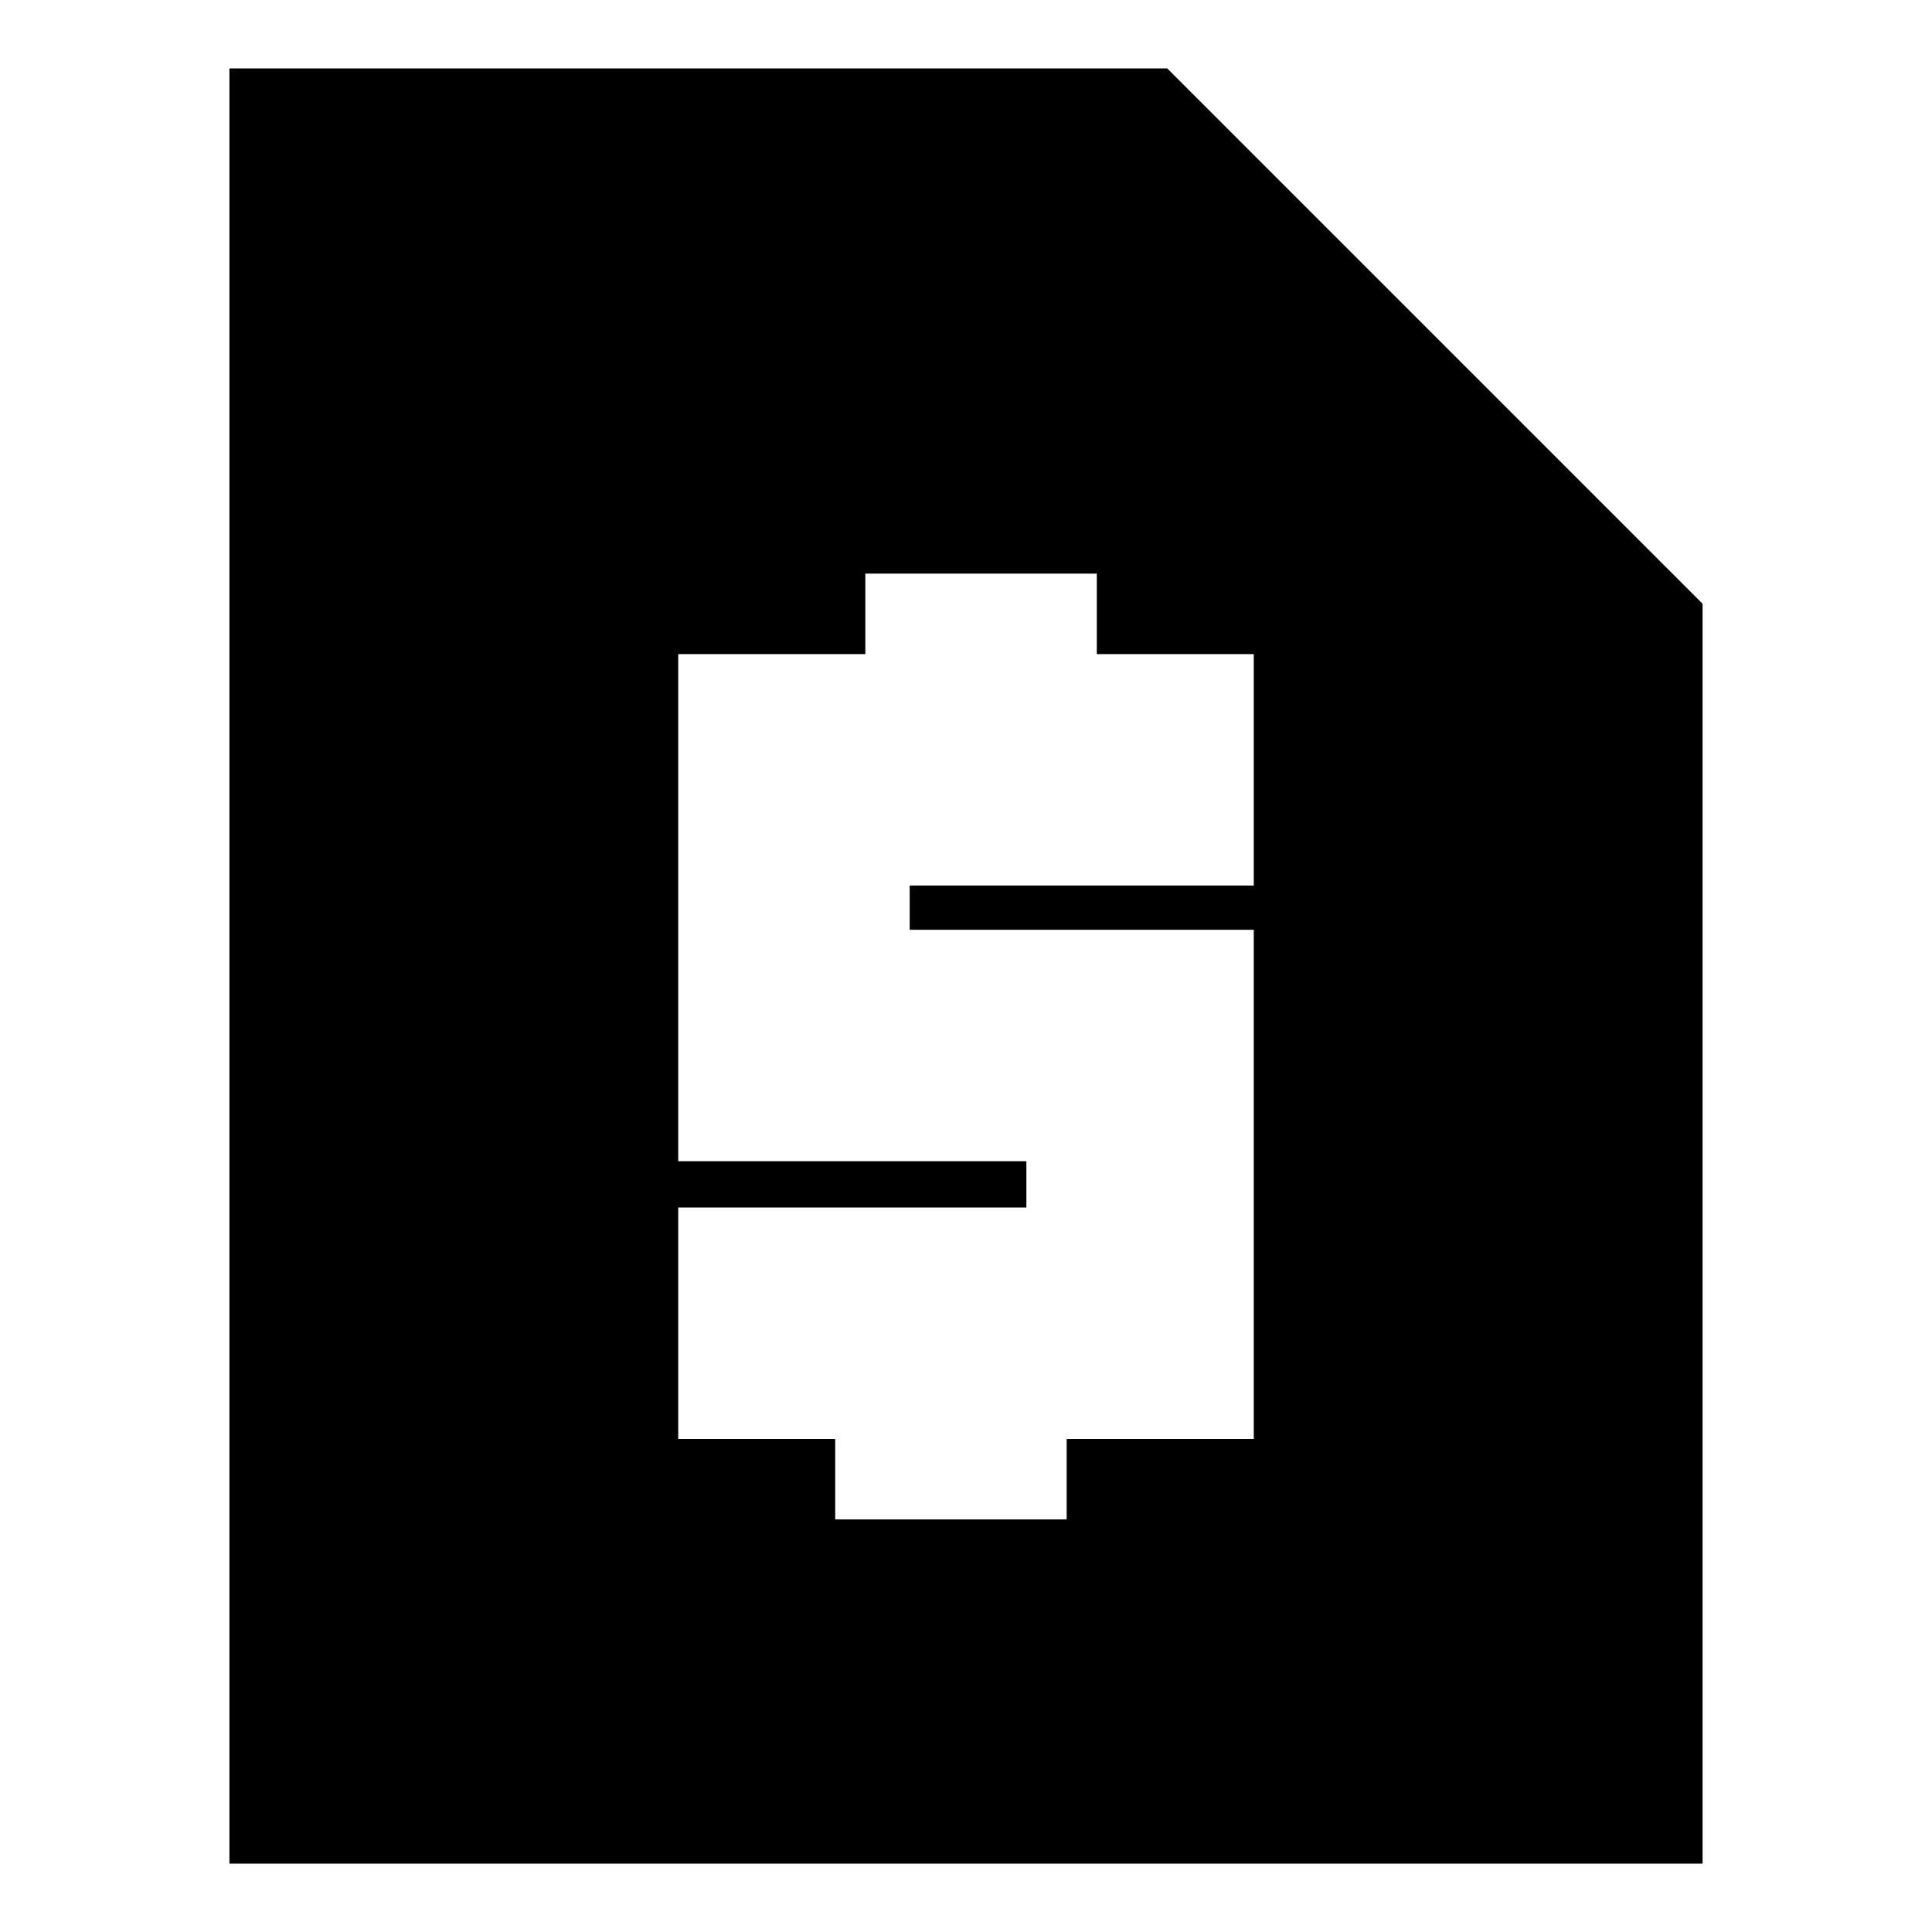 <svg xmlns="http://www.w3.org/2000/svg" height="20" width="20"><path d="M8.646 15.729h2.396v-.833h1.937V9.625H9.417v-.458h3.562V6.771h-1.625v-.833H8.958v.833H7.021v5.25h3.604v.479H7.021v2.396h1.625Zm-6.271 3.563V.708h9.708l5.542 5.542v13.042Z"/></svg>